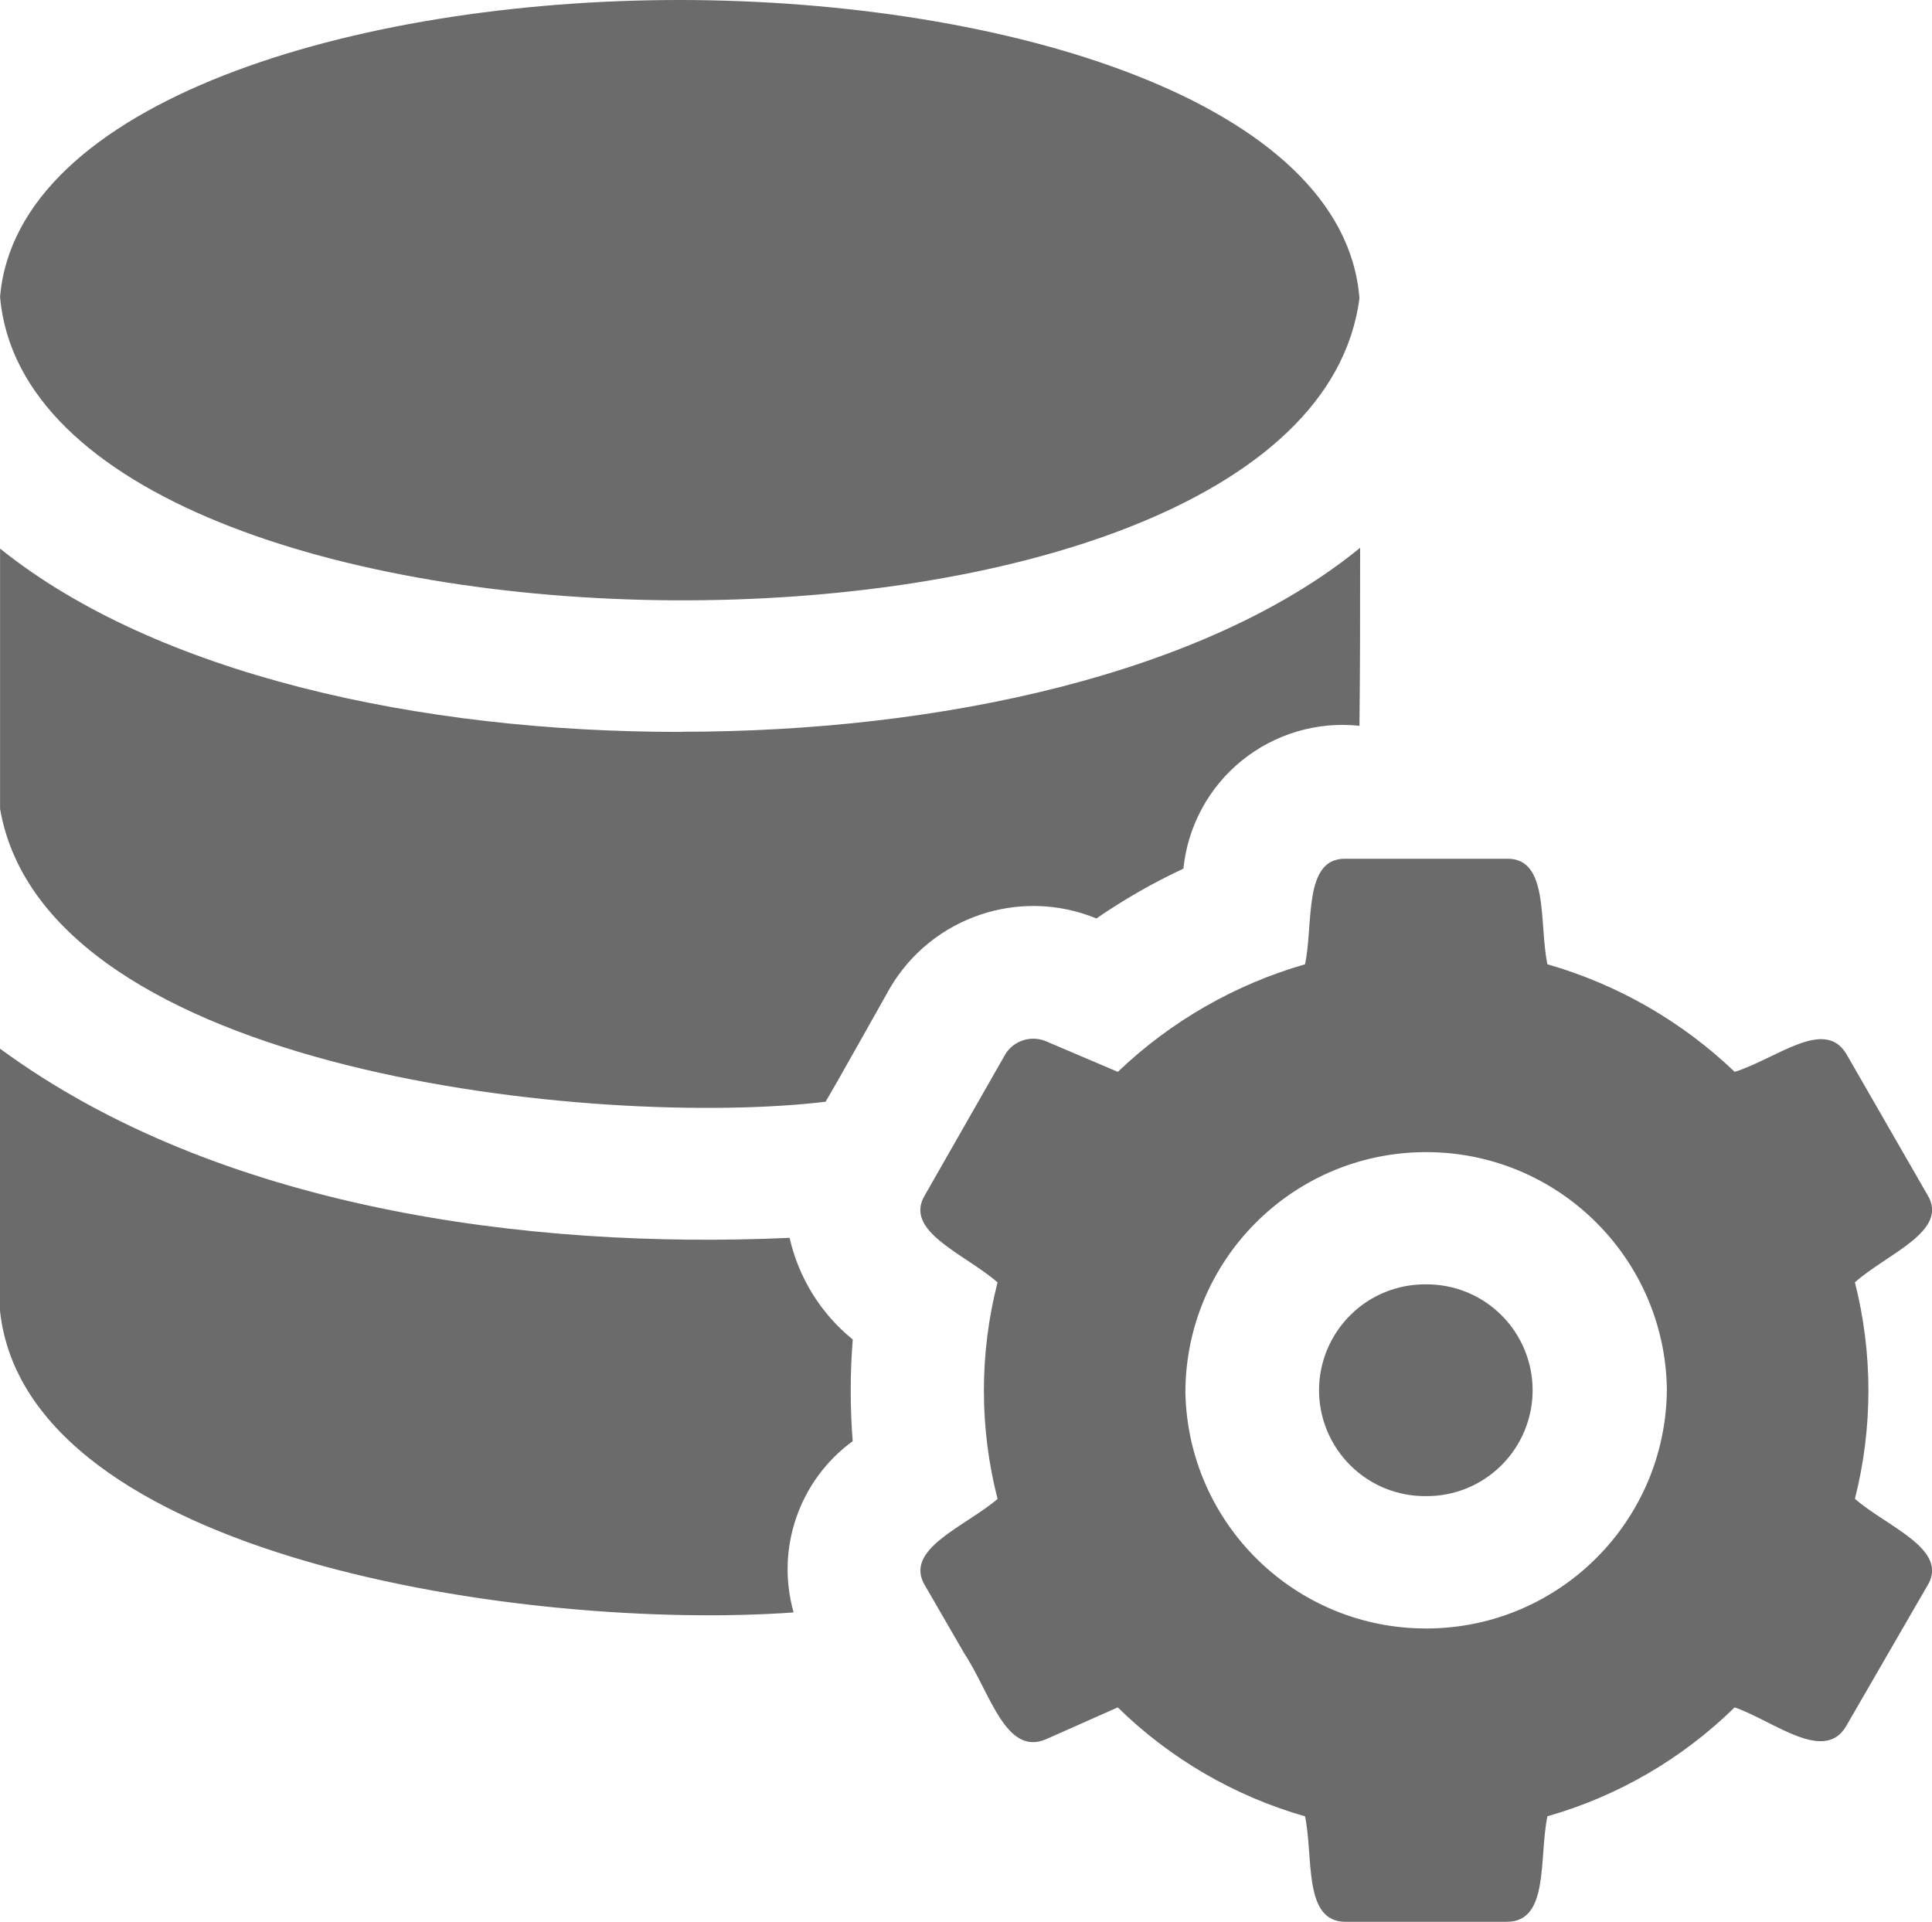<?xml version="1.0" encoding="UTF-8"?>
<svg id="Layer_2" data-name="Layer 2" xmlns="http://www.w3.org/2000/svg" viewBox="0 0 284.49 283.01">
  <defs>
    <style>
      .cls-1 {
        fill: #6b6b6b;
        stroke-width: 0px;
      }
    </style>
  </defs>
  <g id="Layer_1-2" data-name="Layer 1">
    <path class="cls-1" d="M125.56,212.21c-7.89,5.76-11.36,15.83-8.7,25.22-38.99,2.79-112.92-7.95-116.86-44.4v-38.62c32.01,23.53,77.64,29.6,116.28,27.86h-.01c1.34,5.9,4.6,11.16,9.3,14.97-.4,4.98-.4,9.98-.01,14.97h0ZM100.34,107.77c-38.6.06-77.31-8.5-100.33-26.99v38.33c6.8,39.13,88.69,47.06,121.55,43.12,1-1.59,8.36-14.75,9.48-16.73,6.17-10.51,19.13-14.89,30.41-10.26,4.06-2.8,8.35-5.25,12.81-7.34.63-6.23,3.73-11.96,8.59-15.9,4.86-3.94,11.1-5.79,17.33-5.13.1-7.93.1-17.41.1-26.21-22.6,18.49-61.61,27.09-99.95,27.09h0ZM100.15,0C52.07-.02,2.44,15.04.01,43.72c5.06,58.45,192.4,60.62,200.17.19C197.92,15.04,148.31.04,100.14,0h.01ZM209.96,189.12c-4.16-.04-8.17,1.59-11.11,4.52-2.95,2.93-4.62,6.91-4.62,11.07s1.67,8.14,4.62,11.07c2.94,2.93,6.95,4.56,11.11,4.52,4.16.04,8.16-1.59,11.11-4.52s4.61-6.91,4.61-11.07-1.66-8.14-4.61-11.07-6.95-4.56-11.11-4.52ZM283.79,233.52l-11.93,20.63c-3.22,5.58-10.75-.78-16.43-2.74-7.71,7.55-17.19,13.08-27.57,16.03-1.27,6.17.3,15.54-5.96,15.54h-23.77c-6.26.01-4.69-9.38-5.96-15.53h-.01c-10.38-2.97-19.86-8.49-27.57-16.04l-10.56,4.69c-5.96,2.54-8.21-6.85-12.02-12.61l-5.77-9.97c-3.33-5.38,5.87-8.7,10.66-12.81h-.01c-2.68-10.46-2.68-21.43,0-31.88-4.79-4.2-13.99-7.53-10.66-12.91l3.91-6.85,7.93-13.89h0c1.27-1.99,3.79-2.77,5.97-1.85l10.56,4.5c7.77-7.43,17.24-12.87,27.57-15.84,1.27-6.06-.3-15.65,5.96-15.54h23.77c6.26-.1,4.69,9.48,5.96,15.54h.01c10.34,2.97,19.8,8.41,27.57,15.84,6.17-1.95,13.21-8.02,16.43-2.65l11.93,20.73c3.33,5.38-5.96,8.7-10.66,12.91,2.65,10.47,2.65,21.41,0,31.88,4.7,4.11,13.99,7.43,10.66,12.81h0ZM245.45,204.48c-.33-19.42-16.26-34.97-35.69-34.83-19.44.13-35.14,15.89-35.21,35.31.35,19.44,16.26,34.97,35.69,34.83,19.44-.13,35.14-15.88,35.21-35.31Z"/>
  </g>
</svg>